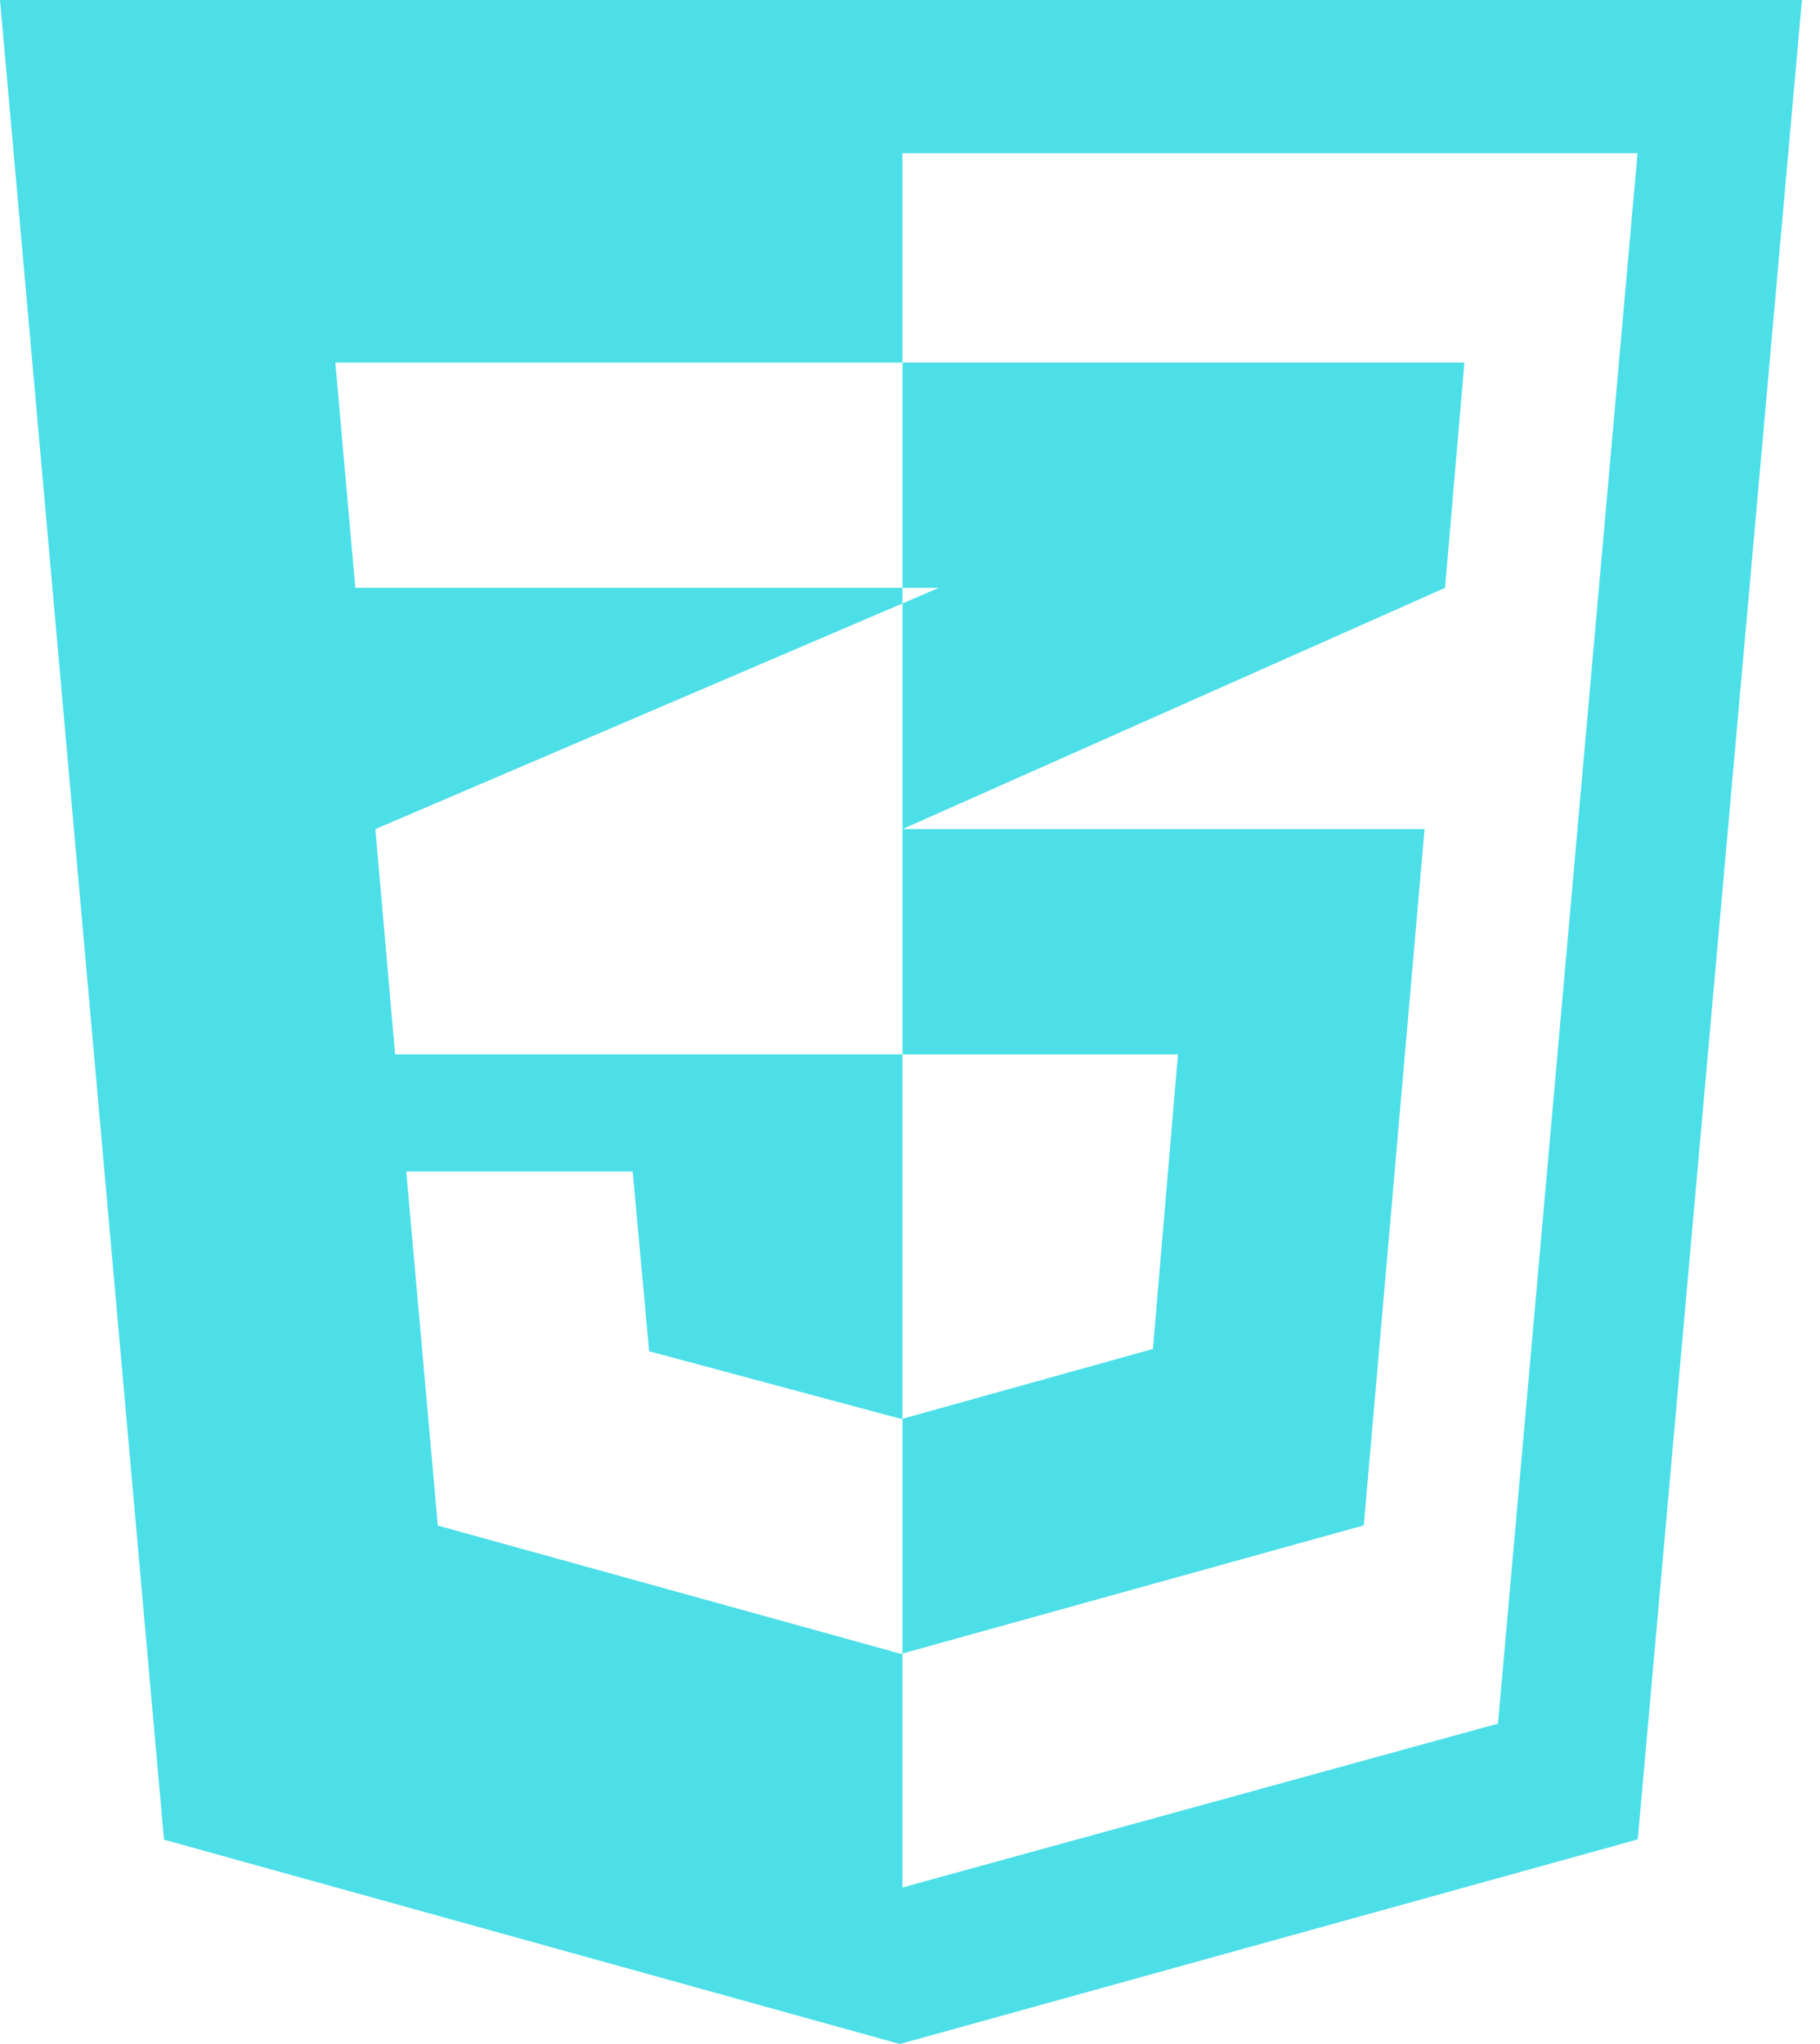 <svg width="57" height="64" viewBox="0 0 57 64" fill="none" xmlns="http://www.w3.org/2000/svg">
<path fill-rule="evenodd" clip-rule="evenodd" d="M0 0L5.136 57.602L28.183 64L51.293 57.593L56.434 0H0ZM46.915 53.968L28.265 59.099L28.265 51.768L28.208 51.781L13.712 47.767L12.723 36.682H19.815L20.33 42.309L28.21 44.425L28.265 44.417V33.014L12.374 33.014L11.756 25.96V25.96L28.265 18.894L28.265 18.406H11.128L10.502 11.352H28.193H28.265L28.265 4.797H51.285L46.915 53.968Z" fill="#00D2DF" fill-opacity="0.7"/>
<path fill-rule="evenodd" clip-rule="evenodd" d="M29.403 18.406L28.265 18.894V25.96H28.265V33.014H36.892L36.108 42.237L28.265 44.423V51.773L42.712 47.76L44.615 25.96H28.265L45.257 18.406L45.863 11.352H28.265V18.318V18.406H29.403Z" fill="#00D2DF" fill-opacity="0.7"/>
</svg>

